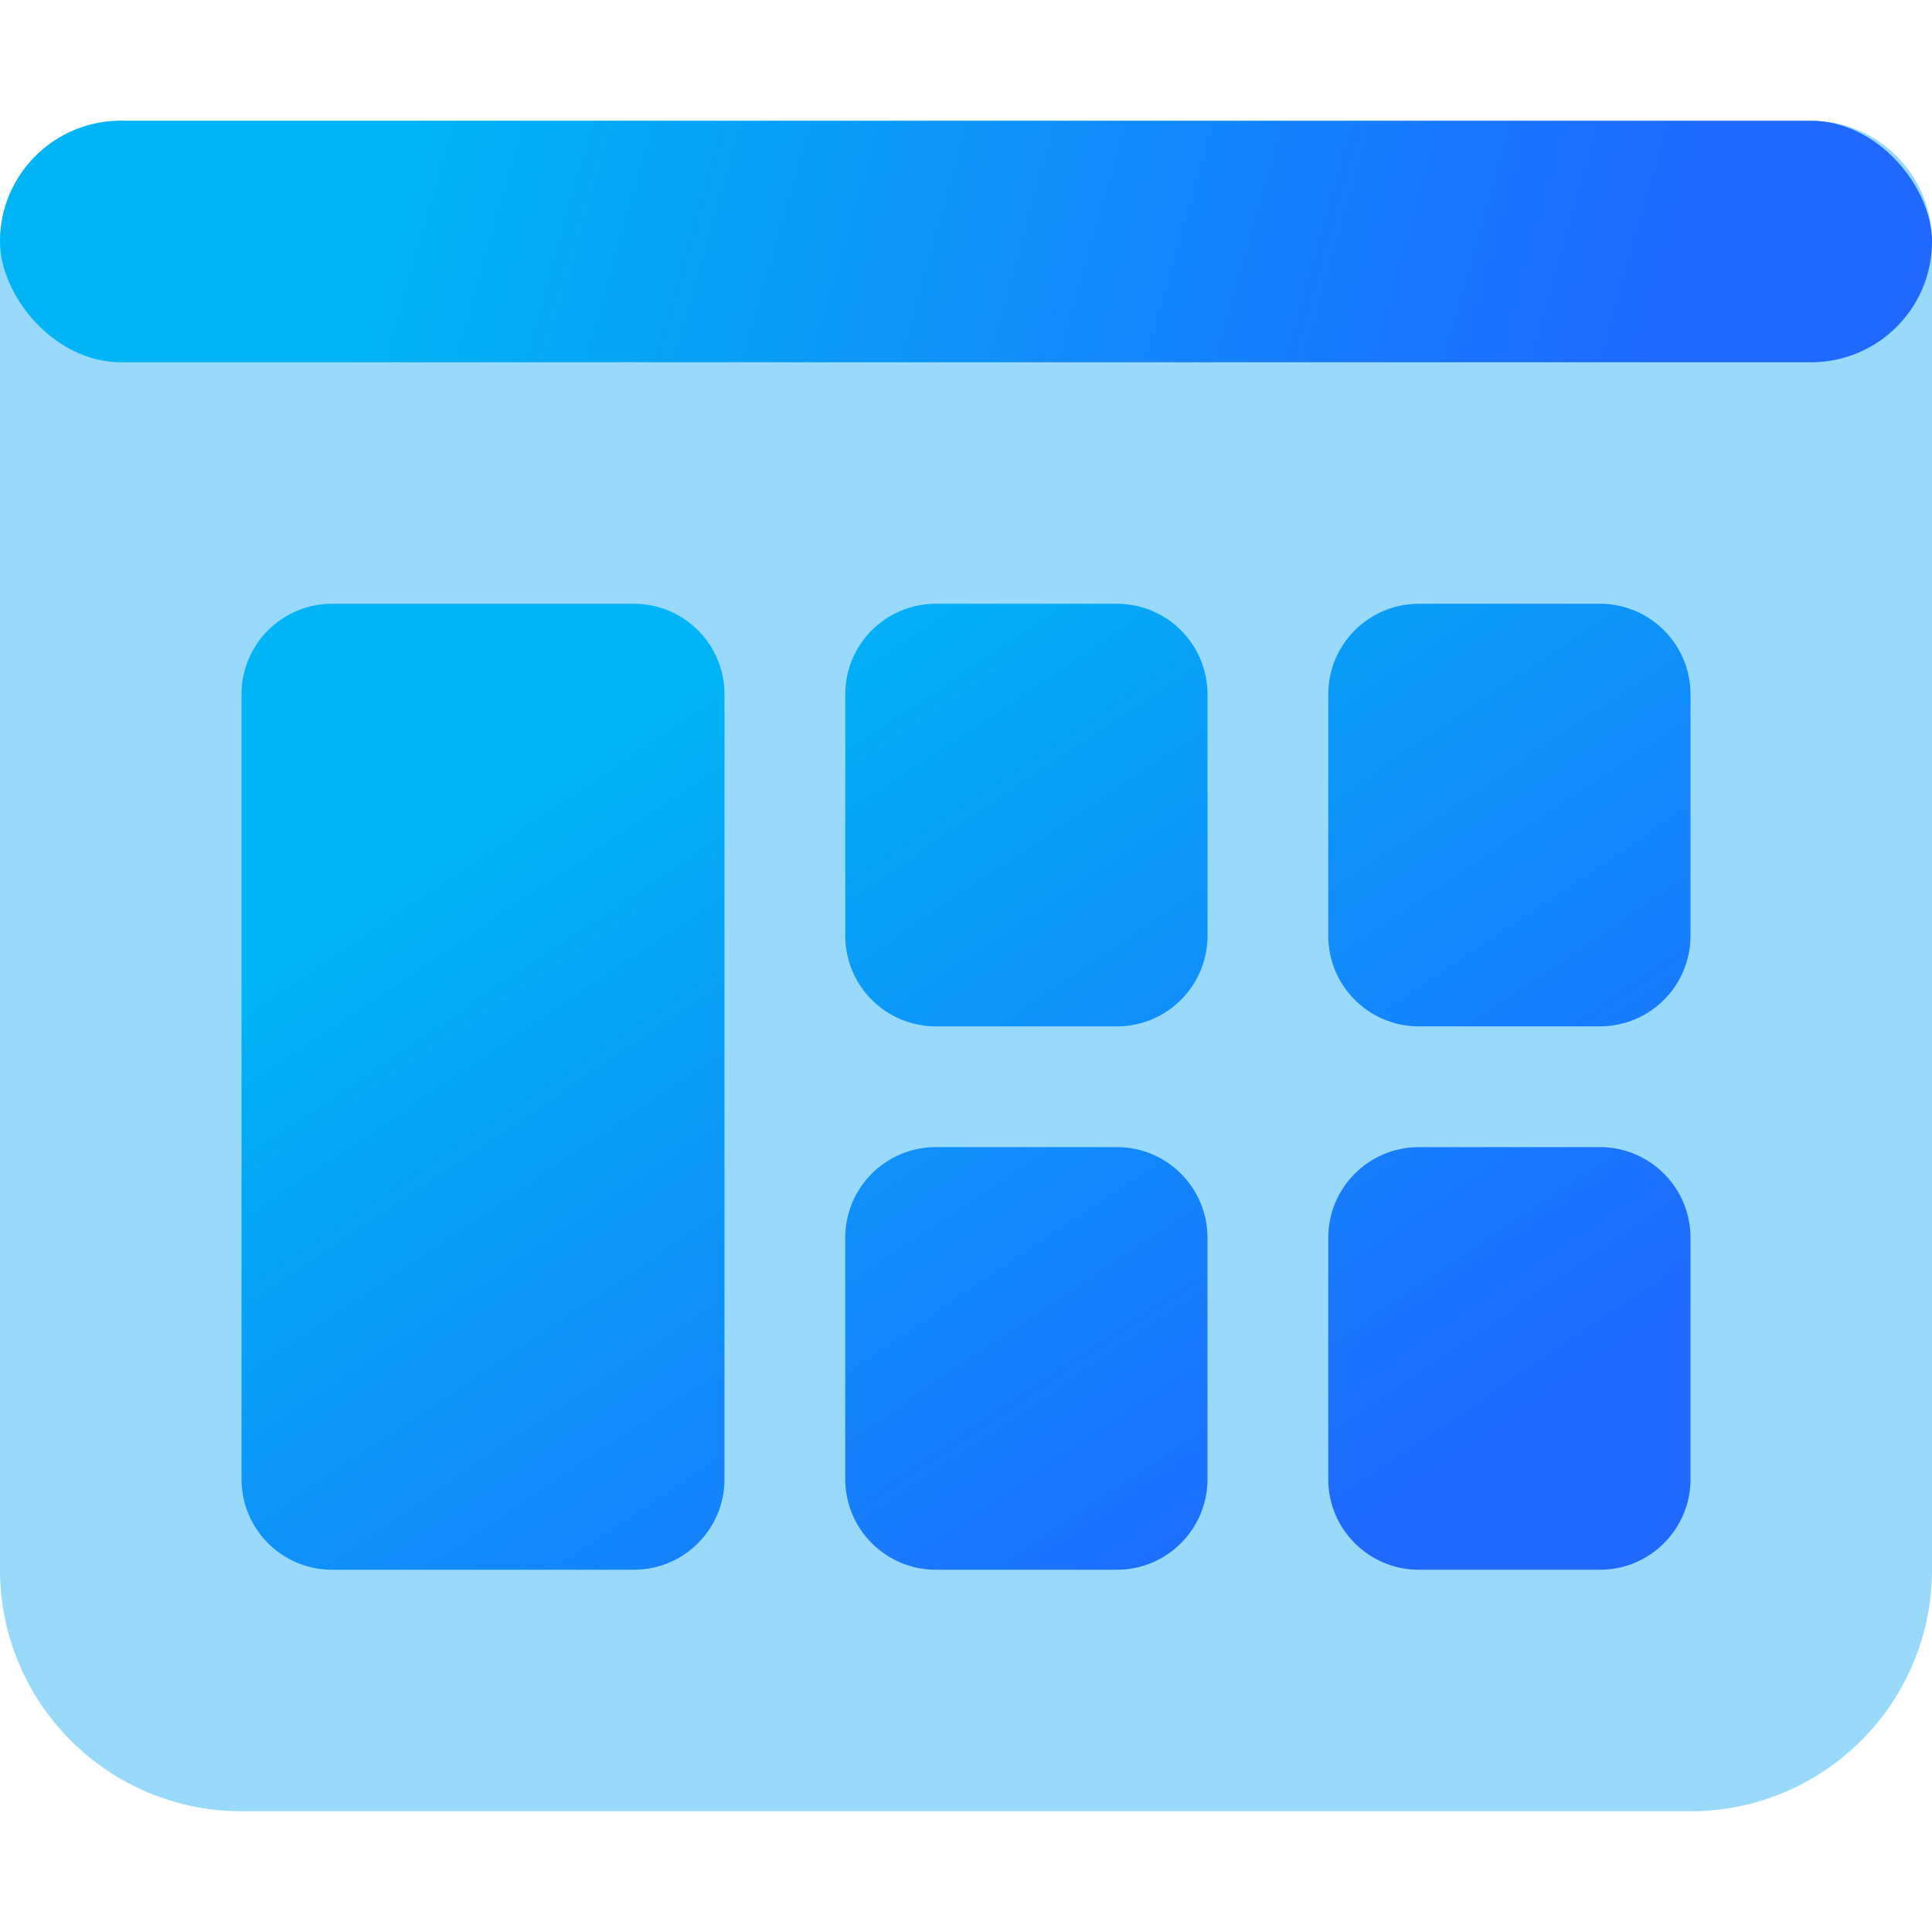 <svg xmlns="http://www.w3.org/2000/svg" width="32" height="32" viewBox="0 0 32 32"><defs><linearGradient id="a" x1="26.602%" x2="79.826%" y1="-9.335%" y2="103.014%"><stop offset="0%" stop-color="#00A3F5" stop-opacity=".4"/><stop offset="100%" stop-color="#00A3F5" stop-opacity=".4"/></linearGradient><linearGradient id="b" x1="19.905%" x2="87.207%" y1="19%" y2="86.375%"><stop offset="0%" stop-color="#00B4F5"/><stop offset="100%" stop-color="#1F69FF"/></linearGradient><linearGradient id="c" x1="19.905%" x2="87.207%" y1="48.91%" y2="51.279%"><stop offset="0%" stop-color="#00B4F5"/><stop offset="100%" stop-color="#1F69FF"/></linearGradient></defs><g fill="none" fill-rule="evenodd"><path fill="url(#a)" d="M2,2 L30,2 C31.105,2 32,2.895 32,4 L32,26 C32,28.209 30.209,30 28,30 L4,30 C1.791,30 2.705415e-16,28.209 0,26 L0,4 C-1.3527075e-16,2.895 0.895,2 2,2 Z"/><path fill="url(#b)" d="M15.5,10 L18.5,10 C19.328,10 20,10.672 20,11.5 L20,15.5 C20,16.328 19.328,17 18.5,17 L15.5,17 C14.672,17 14,16.328 14,15.5 L14,11.5 C14,10.672 14.672,10 15.5,10 Z M5.5,10 L10.5,10 C11.328,10 12,10.672 12,11.5 L12,24.5 C12,25.328 11.328,26 10.5,26 L5.5,26 C4.672,26 4,25.328 4,24.5 L4,11.5 C4,10.672 4.672,10 5.5,10 Z M23.5,10 L26.5,10 C27.328,10 28,10.672 28,11.5 L28,15.5 C28,16.328 27.328,17 26.5,17 L23.5,17 C22.672,17 22,16.328 22,15.5 L22,11.5 C22,10.672 22.672,10 23.5,10 Z M15.5,19 L18.5,19 C19.328,19 20,19.672 20,20.5 L20,24.5 C20,25.328 19.328,26 18.5,26 L15.5,26 C14.672,26 14,25.328 14,24.5 L14,20.5 C14,19.672 14.672,19 15.5,19 Z M23.5,19 L26.5,19 C27.328,19 28,19.672 28,20.5 L28,24.5 C28,25.328 27.328,26 26.5,26 L23.5,26 C22.672,26 22,25.328 22,24.5 L22,20.5 C22,19.672 22.672,19 23.5,19 Z"/><rect width="32" height="4" y="2" fill="url(#c)" rx="2"/></g></svg>